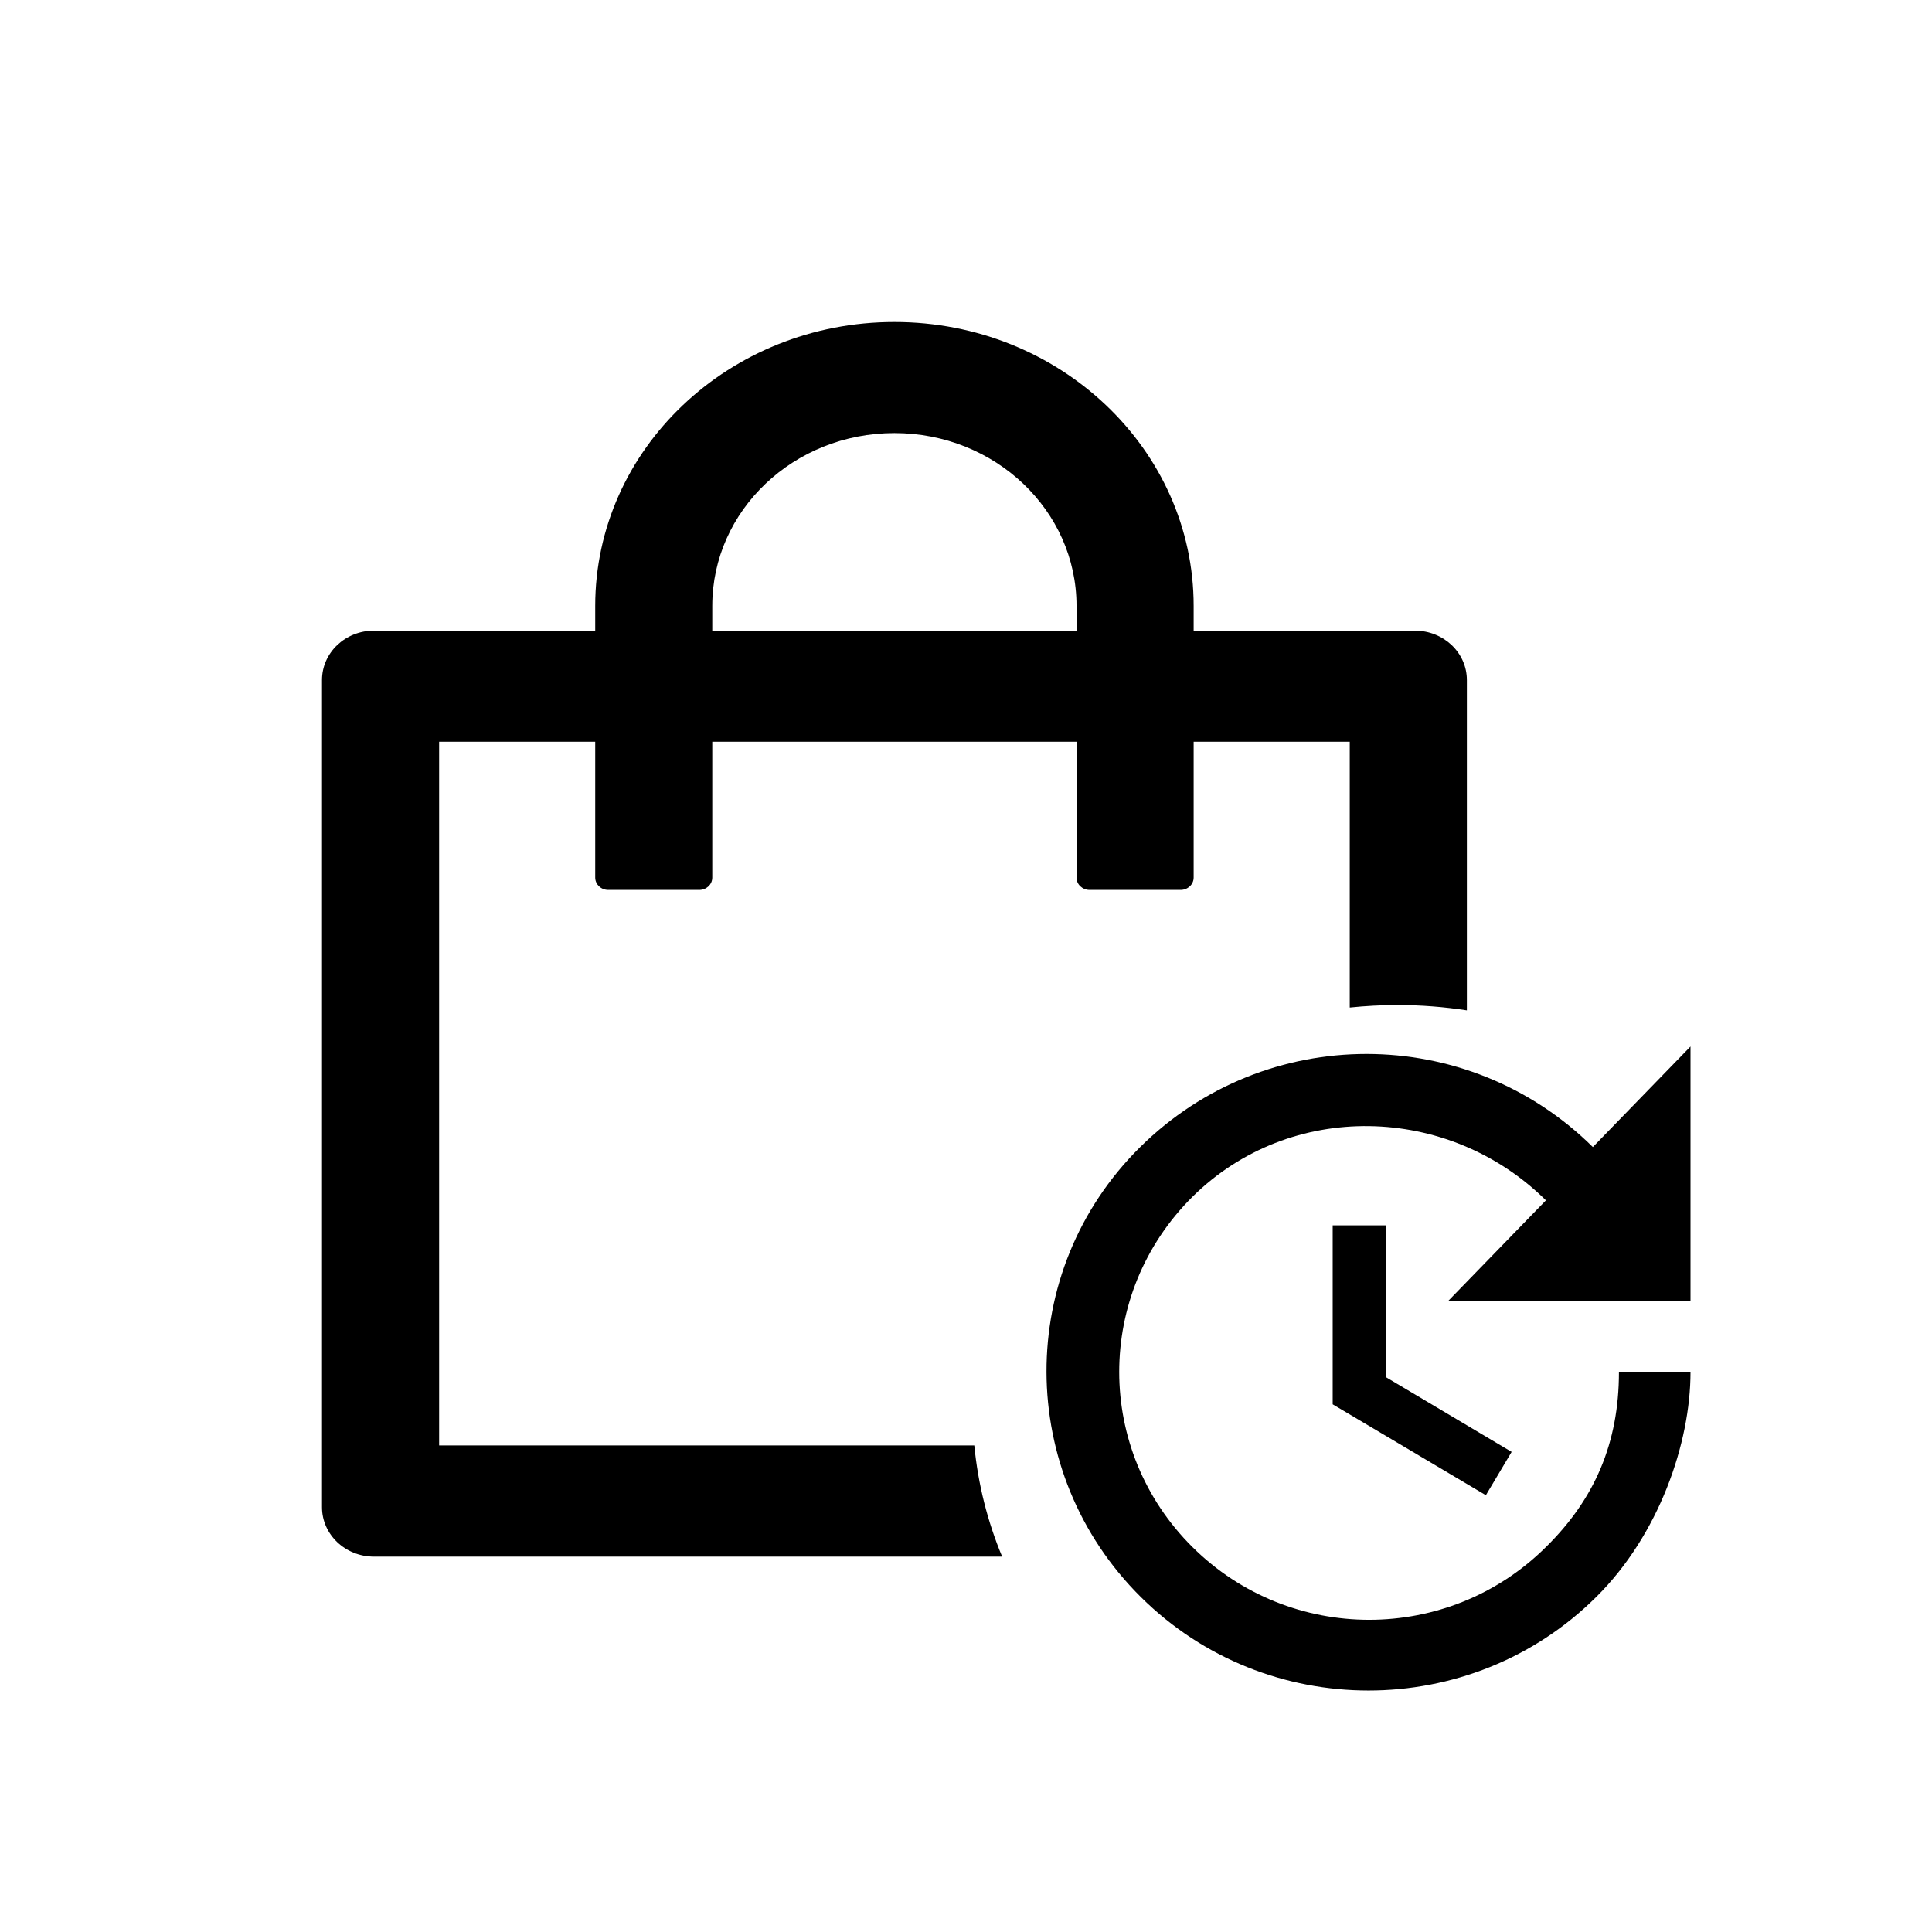 <svg width="24" height="24" viewBox="0 0 24 24" fill="none" xmlns="http://www.w3.org/2000/svg">
<path fill-rule="evenodd" clip-rule="evenodd" d="M14.828 7.834H17.575C17.933 7.834 18.222 8.108 18.222 8.448V12.551C17.942 12.508 17.654 12.485 17.36 12.485C17.16 12.485 16.962 12.496 16.767 12.516V9.214H14.828V10.902C14.828 10.986 14.755 11.055 14.666 11.055H13.535C13.446 11.055 13.373 10.986 13.373 10.902V9.214H8.848V10.902C8.848 10.986 8.776 11.055 8.687 11.055H7.555C7.467 11.055 7.394 10.986 7.394 10.902V9.214H5.455V17.956H12.103C12.15 18.439 12.268 18.903 12.449 19.337H4.646C4.289 19.337 4 19.062 4 18.723V8.448C4 8.108 4.289 7.834 4.646 7.834H7.394V7.527C7.394 5.58 9.058 4 11.111 4C13.163 4 14.828 5.58 14.828 7.527V7.834ZM11.111 5.38C9.86 5.38 8.848 6.341 8.848 7.527V7.834H13.373V7.527C13.373 6.341 12.361 5.38 11.111 5.38Z" fill="black"/>
<g clip-path="url(#clip0_212_4361)">
<path d="M21 16.165H17.986L19.204 14.911C17.991 13.711 16.026 13.667 14.813 14.867C13.6 16.071 13.6 18.014 14.813 19.218C16.026 20.423 17.991 20.423 19.204 19.218C19.809 18.623 20.111 17.925 20.111 17.045H21C21 17.925 20.609 19.067 19.827 19.84C18.267 21.387 15.733 21.387 14.173 19.84C12.617 18.298 12.604 15.791 14.164 14.249C15.724 12.707 18.227 12.707 19.787 14.249L21 13V16.165ZM17.222 15.222V17.111L18.778 18.036L18.458 18.574L16.555 17.445V15.222H17.222Z" fill="black"/>
</g>
<defs>
<clipPath id="clip0_212_4361">
<rect width="9" height="9" fill="white" transform="translate(12 12)"/>
</clipPath>
</defs>
</svg>
